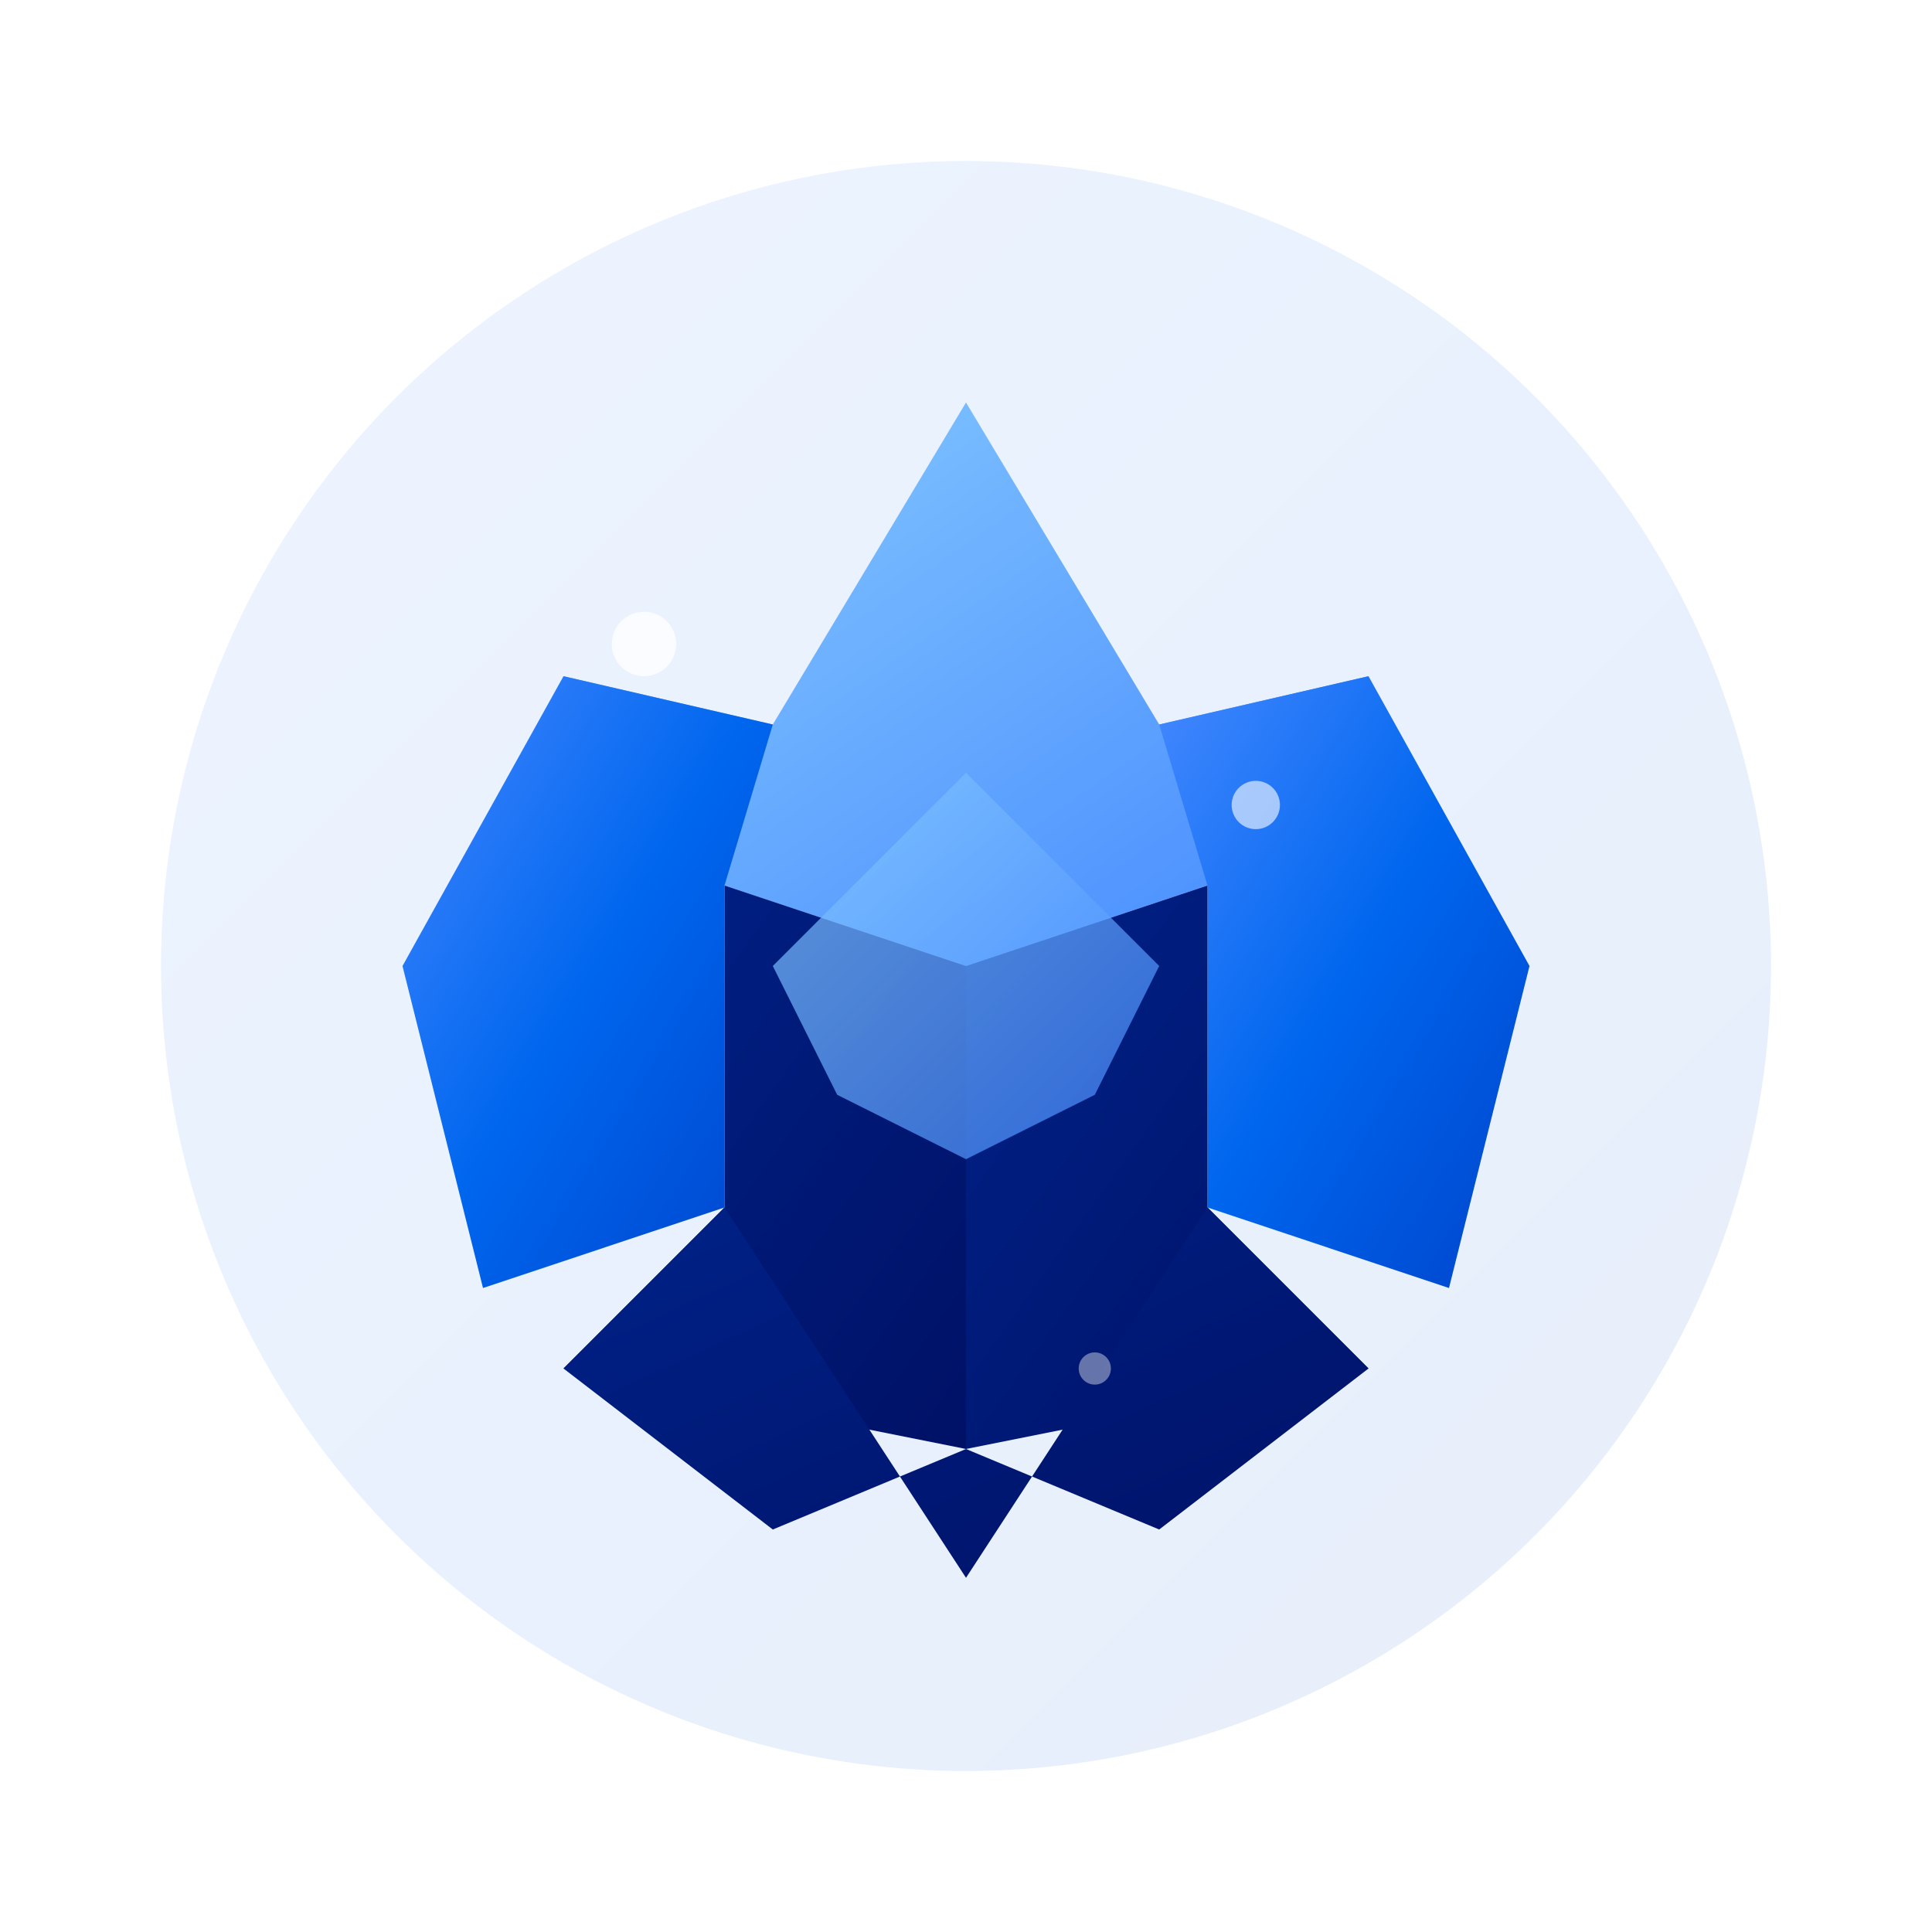 <svg width="120" height="120" viewBox="0 0 120 120" xmlns="http://www.w3.org/2000/svg">
  <defs>
    <!-- Sapphire Blue Gradients -->
    <linearGradient id="sapphireMain" x1="0%" y1="0%" x2="100%" y2="100%">
      <stop offset="0%" style="stop-color:#4488ff;stop-opacity:1" />
      <stop offset="50%" style="stop-color:#0066ee;stop-opacity:1" />
      <stop offset="100%" style="stop-color:#0044cc;stop-opacity:1" />
    </linearGradient>
    
    <linearGradient id="sapphireHighlight" x1="0%" y1="0%" x2="100%" y2="100%">
      <stop offset="0%" style="stop-color:#88ccff;stop-opacity:1" />
      <stop offset="100%" style="stop-color:#4488ff;stop-opacity:1" />
    </linearGradient>
    
    <linearGradient id="sapphireShadow" x1="0%" y1="0%" x2="100%" y2="100%">
      <stop offset="0%" style="stop-color:#002288;stop-opacity:1" />
      <stop offset="100%" style="stop-color:#001166;stop-opacity:1" />
    </linearGradient>
    
    <!-- Glow Filter -->
    <filter id="sapphireGlow">
      <feGaussianBlur stdDeviation="3" result="coloredBlur"/>
      <feMerge> 
        <feMergeNode in="coloredBlur"/>
        <feMergeNode in="SourceGraphic"/>
      </feMerge>
    </filter>
  </defs>
  
  <!-- Glow Background -->
  <circle cx="60" cy="60" r="50" fill="url(#sapphireMain)" opacity="0.3" filter="url(#sapphireGlow)"/>
  
  <!-- Main Sapphire Star -->
  <g transform="translate(60,60)">
    <!-- Top star point -->
    <path d="M 0,-35 L 12,-15 L 25,-18 L 15,-5 L 0,0 L -15,-5 L -25,-18 L -12,-15 Z" fill="url(#sapphireHighlight)"/>
    
    <!-- Left star facet -->
    <path d="M -12,-15 L -25,-18 L -35,0 L -30,20 L -15,15 L -15,-5 Z" fill="url(#sapphireMain)"/>
    
    <!-- Right star facet -->
    <path d="M 12,-15 L 15,-5 L 15,15 L 30,20 L 35,0 L 25,-18 Z" fill="url(#sapphireMain)"/>
    
    <!-- Left bottom star -->
    <path d="M -15,-5 L -15,15 L -25,25 L 0,30 L 0,0 Z" fill="url(#sapphireShadow)"/>
    
    <!-- Right bottom star -->
    <path d="M 15,-5 L 0,0 L 0,30 L 25,25 L 15,15 Z" fill="url(#sapphireShadow)"/>
    
    <!-- Bottom star point -->
    <path d="M -15,15 L -25,25 L -12,35 L 0,30 L 12,35 L 25,25 L 15,15 L 0,38 Z" fill="url(#sapphireShadow)"/>
    
    <!-- Center star highlight -->
    <polygon points="0,-12 8,-4 12,0 8,8 0,12 -8,8 -12,0 -8,-4" fill="url(#sapphireHighlight)" opacity="0.7"/>
    
    <!-- Sparkle effects -->
    <circle cx="-20" cy="-20" r="2" fill="#ffffff" opacity="0.8"/>
    <circle cx="18" cy="-10" r="1.5" fill="#ffffff" opacity="0.6"/>
    <circle cx="8" cy="25" r="1" fill="#ffffff" opacity="0.4"/>
  </g>
</svg>